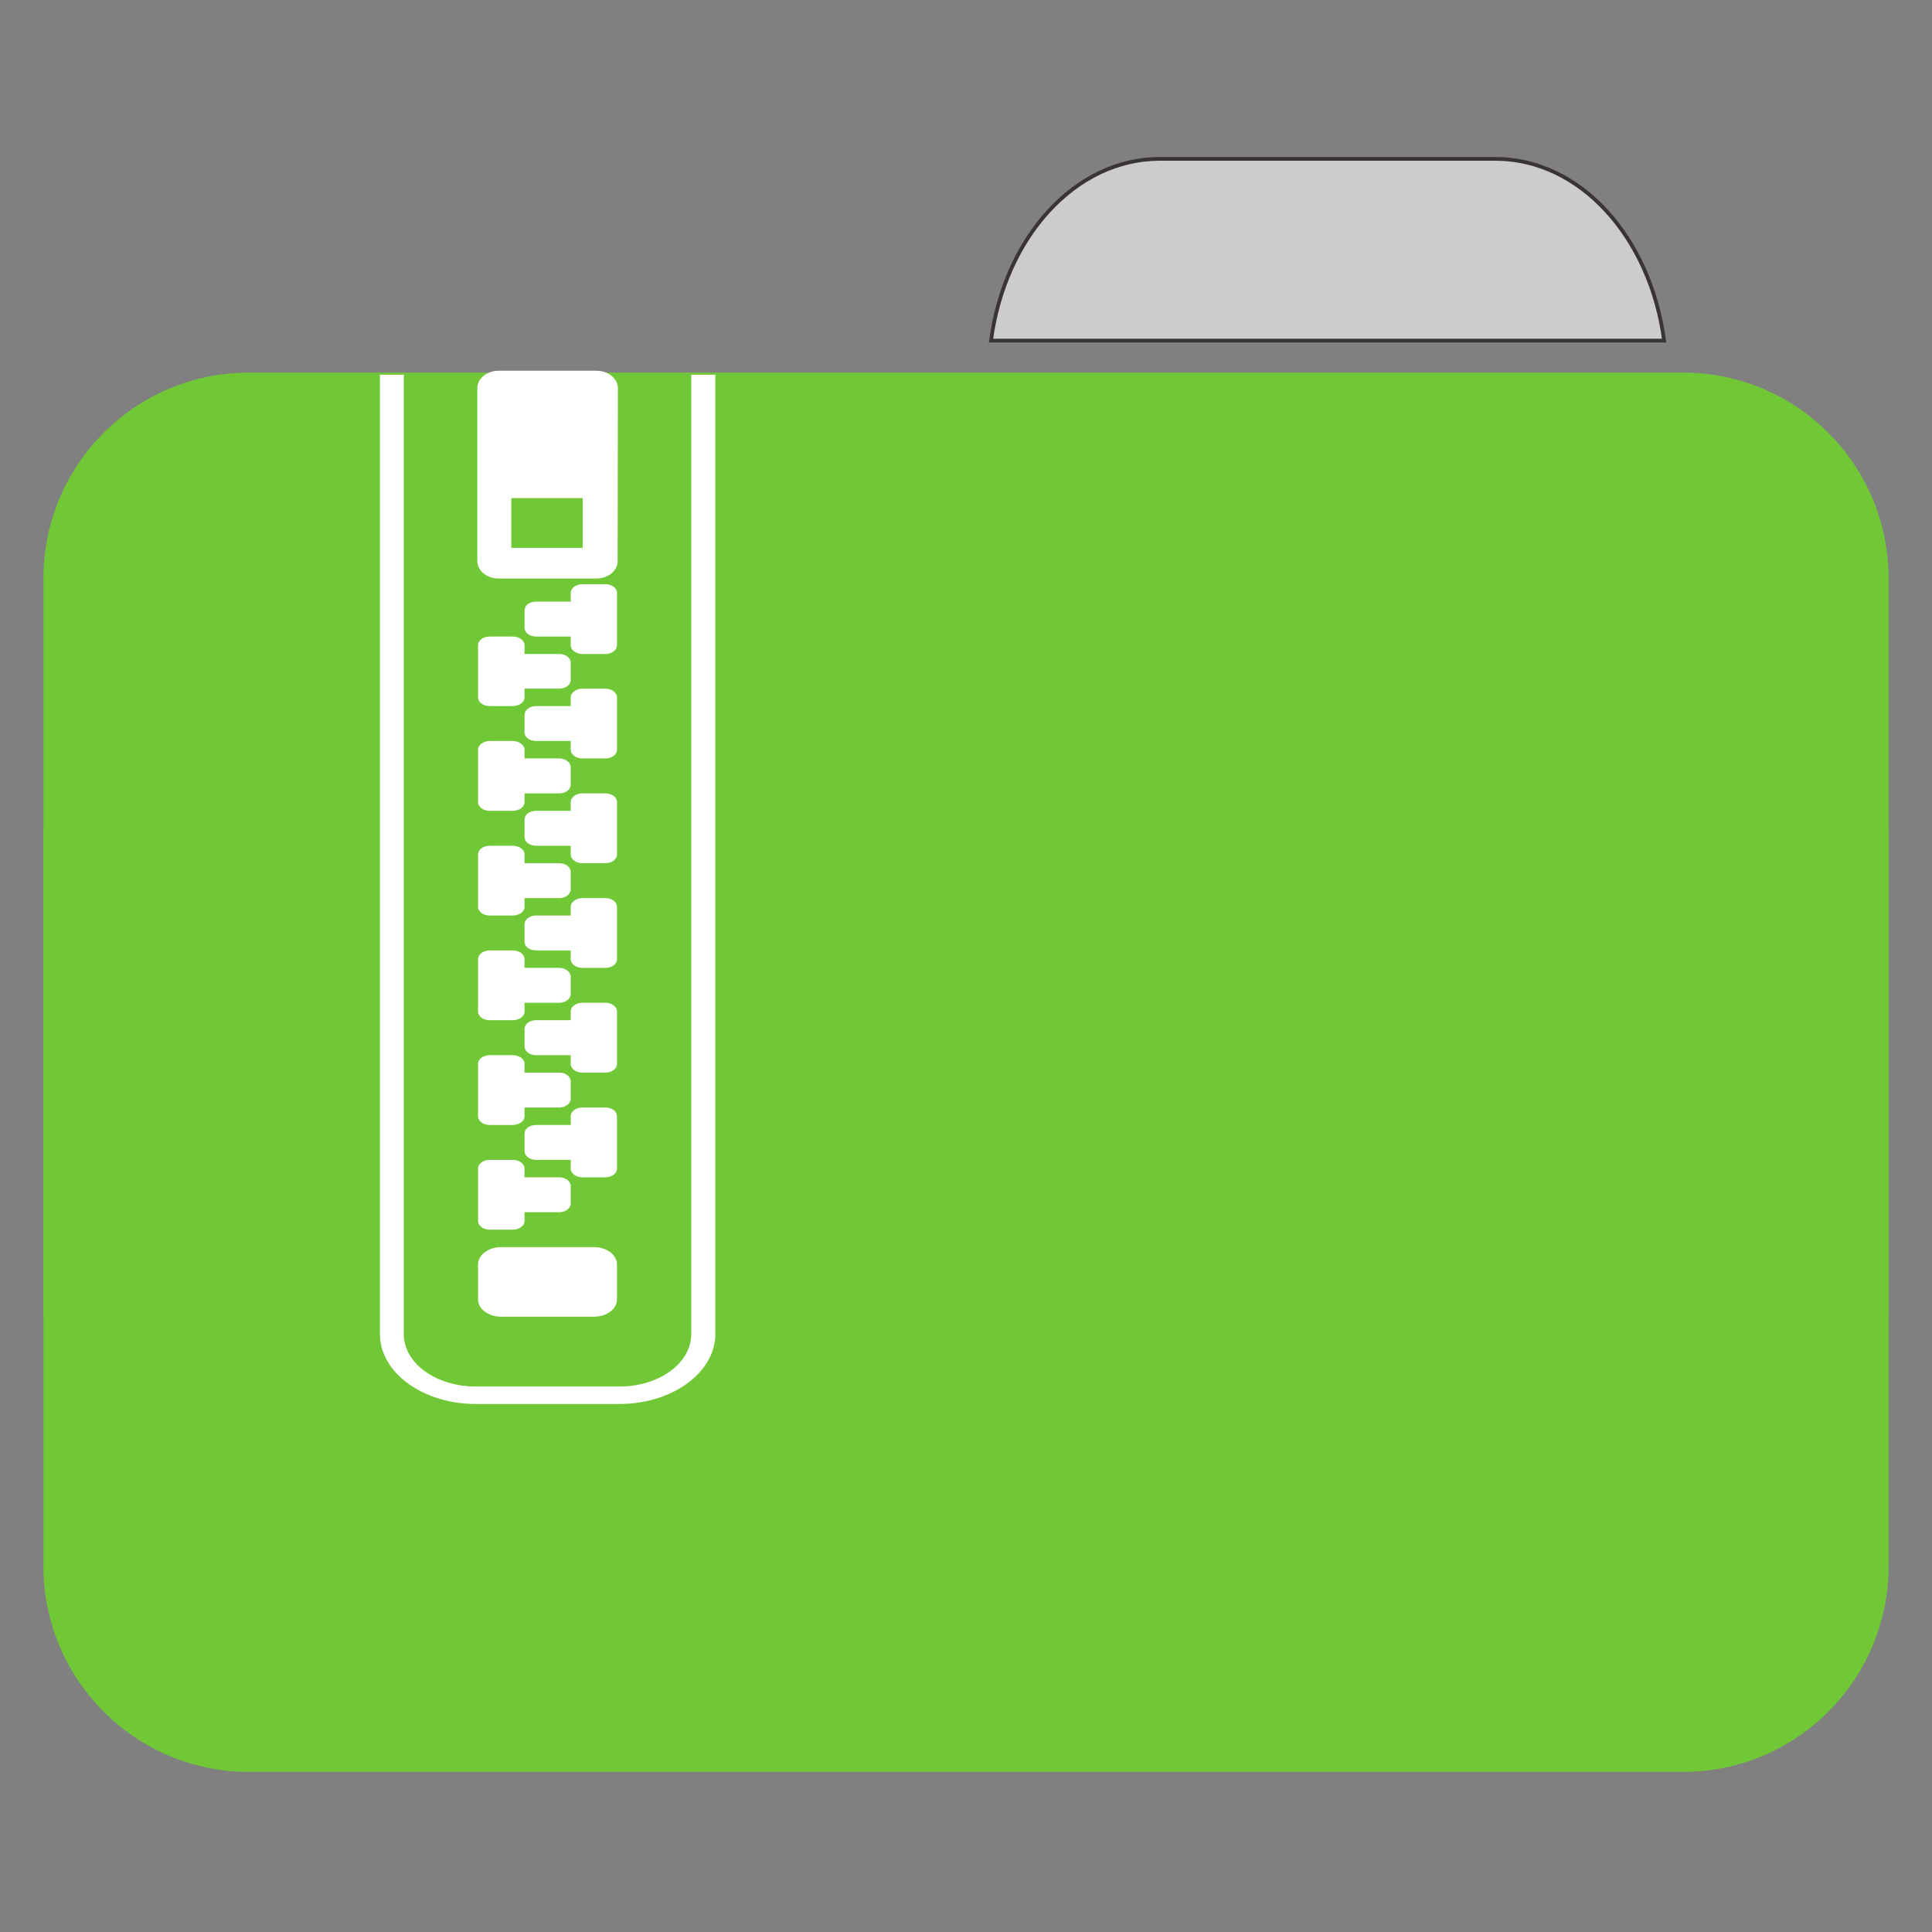 
<svg xmlns="http://www.w3.org/2000/svg" xmlns:xlink="http://www.w3.org/1999/xlink" width="32px" height="32px" viewBox="0 0 32 32" version="1.1">
<rect x="0" y="0" width="32" height="32" fill="#808080" stroke="none"/>
<g id="surface1">
<path style="fill-rule:nonzero;fill:rgb(80%,80%,80%);fill-opacity:1;stroke-width:1;stroke-linecap:butt;stroke-linejoin:miter;stroke:rgb(23.137%,20.392%,20.392%);stroke-opacity:1;stroke-miterlimit:4;" d="M 309.875 42.438 C 287.188 42.438 268.438 63.375 264.75 91 L 444.562 91 C 440.875 63.375 422.188 42.438 399.438 42.438 Z M 309.875 42.438 " transform="matrix(0.062,0,0,0.062,0,0)"/>
<path style=" stroke:none;fill-rule:nonzero;fill:#71C837;fill-opacity:1;" d="M 4.121 6.172 L 27.879 6.172 C 29.758 6.172 31.281 7.699 31.281 9.582 L 31.281 21.551 C 31.281 23.434 29.758 24.961 27.879 24.961 L 4.121 24.961 C 2.242 24.961 0.719 23.434 0.719 21.551 L 0.719 9.582 C 0.719 7.699 2.242 6.172 4.121 6.172 Z M 4.121 6.172 "/>
<path style=" stroke:none;fill-rule:nonzero;fill:#71C837;fill-opacity:1;" d="M 4.121 10.559 L 27.879 10.559 C 29.758 10.559 31.281 12.086 31.281 13.969 L 31.281 25.938 C 31.281 27.82 29.758 29.348 27.879 29.348 L 4.121 29.348 C 2.242 29.348 0.719 27.82 0.719 25.938 L 0.719 13.969 C 0.719 12.086 2.242 10.559 4.121 10.559 Z M 4.121 10.559 "/>
<path style=" stroke:none;fill-rule:nonzero;fill:rgb(100%,100%,100%);fill-opacity:1;" d="M 8.301 20.656 L 9.836 20.656 C 10.051 20.656 10.219 20.785 10.219 20.945 L 10.219 21.523 C 10.219 21.68 10.051 21.809 9.836 21.809 L 8.301 21.809 C 8.09 21.809 7.918 21.68 7.918 21.523 L 7.918 20.945 C 7.918 20.785 8.09 20.656 8.301 20.656 Z M 8.301 20.656 "/>
<path style=" stroke:none;fill-rule:nonzero;fill:rgb(100%,100%,100%);fill-opacity:1;" d="M 8.109 19.211 C 8.008 19.211 7.918 19.273 7.918 19.355 L 7.918 20.223 C 7.918 20.305 8.008 20.367 8.109 20.367 L 8.492 20.367 C 8.598 20.367 8.688 20.305 8.688 20.223 L 8.688 20.078 L 9.262 20.078 C 9.367 20.078 9.453 20.012 9.453 19.934 L 9.453 19.645 C 9.453 19.562 9.367 19.5 9.262 19.5 L 8.688 19.5 L 8.688 19.355 C 8.688 19.273 8.598 19.211 8.492 19.211 Z M 8.109 19.211 "/>
<path style=" stroke:none;fill-rule:nonzero;fill:rgb(100%,100%,100%);fill-opacity:1;" d="M 8.109 17.477 C 8.008 17.477 7.918 17.539 7.918 17.621 L 7.918 18.488 C 7.918 18.57 8.008 18.633 8.109 18.633 L 8.492 18.633 C 8.598 18.633 8.688 18.57 8.688 18.488 L 8.688 18.344 L 9.262 18.344 C 9.367 18.344 9.453 18.277 9.453 18.199 L 9.453 17.91 C 9.453 17.828 9.367 17.766 9.262 17.766 L 8.688 17.766 L 8.688 17.621 C 8.688 17.539 8.598 17.477 8.492 17.477 Z M 8.109 17.477 "/>
<path style=" stroke:none;fill-rule:nonzero;fill:rgb(100%,100%,100%);fill-opacity:1;" d="M 8.109 15.742 C 8.008 15.742 7.918 15.805 7.918 15.887 L 7.918 16.754 C 7.918 16.836 8.008 16.898 8.109 16.898 L 8.492 16.898 C 8.598 16.898 8.688 16.836 8.688 16.754 L 8.688 16.609 L 9.262 16.609 C 9.367 16.609 9.453 16.543 9.453 16.465 L 9.453 16.176 C 9.453 16.098 9.367 16.031 9.262 16.031 L 8.688 16.031 L 8.688 15.887 C 8.688 15.805 8.598 15.742 8.492 15.742 Z M 8.109 15.742 "/>
<path style=" stroke:none;fill-rule:nonzero;fill:rgb(100%,100%,100%);fill-opacity:1;" d="M 8.109 14.008 C 8.008 14.008 7.918 14.07 7.918 14.152 L 7.918 15.02 C 7.918 15.102 8.008 15.164 8.109 15.164 L 8.492 15.164 C 8.598 15.164 8.688 15.102 8.688 15.02 L 8.688 14.875 L 9.262 14.875 C 9.367 14.875 9.453 14.812 9.453 14.73 L 9.453 14.441 C 9.453 14.363 9.367 14.297 9.262 14.297 L 8.688 14.297 L 8.688 14.152 C 8.688 14.07 8.598 14.008 8.492 14.008 Z M 8.109 14.008 "/>
<path style=" stroke:none;fill-rule:nonzero;fill:rgb(100%,100%,100%);fill-opacity:1;" d="M 8.109 12.273 C 8.008 12.273 7.918 12.34 7.918 12.418 L 7.918 13.285 C 7.918 13.367 8.008 13.43 8.109 13.43 L 8.492 13.43 C 8.598 13.43 8.688 13.367 8.688 13.285 L 8.688 13.141 L 9.262 13.141 C 9.367 13.141 9.453 13.078 9.453 12.996 L 9.453 12.707 C 9.453 12.629 9.367 12.562 9.262 12.562 L 8.688 12.562 L 8.688 12.418 C 8.688 12.34 8.598 12.273 8.492 12.273 Z M 8.109 12.273 "/>
<path style=" stroke:none;fill-rule:nonzero;fill:rgb(100%,100%,100%);fill-opacity:1;" d="M 8.109 10.543 C 8.008 10.543 7.918 10.605 7.918 10.688 L 7.918 11.551 C 7.918 11.633 8.008 11.695 8.109 11.695 L 8.492 11.695 C 8.598 11.695 8.688 11.633 8.688 11.551 L 8.688 11.406 L 9.262 11.406 C 9.367 11.406 9.453 11.344 9.453 11.266 L 9.453 10.977 C 9.453 10.895 9.367 10.832 9.262 10.832 L 8.688 10.832 L 8.688 10.688 C 8.688 10.605 8.598 10.543 8.492 10.543 Z M 8.109 10.543 "/>
<path style=" stroke:none;fill-rule:nonzero;fill:rgb(100%,100%,100%);fill-opacity:1;" d="M 10.027 18.344 C 10.133 18.344 10.219 18.406 10.219 18.488 L 10.219 19.355 C 10.219 19.438 10.133 19.5 10.027 19.5 L 9.645 19.5 C 9.543 19.5 9.453 19.438 9.453 19.355 L 9.453 19.211 L 8.879 19.211 C 8.77 19.211 8.688 19.145 8.688 19.066 L 8.688 18.777 C 8.688 18.695 8.77 18.633 8.879 18.633 L 9.453 18.633 L 9.453 18.488 C 9.453 18.406 9.543 18.344 9.645 18.344 Z M 10.027 18.344 "/>
<path style=" stroke:none;fill-rule:nonzero;fill:rgb(100%,100%,100%);fill-opacity:1;" d="M 10.027 16.609 C 10.133 16.609 10.219 16.672 10.219 16.754 L 10.219 17.621 C 10.219 17.703 10.133 17.766 10.027 17.766 L 9.645 17.766 C 9.543 17.766 9.453 17.703 9.453 17.621 L 9.453 17.477 L 8.879 17.477 C 8.77 17.477 8.688 17.41 8.688 17.332 L 8.688 17.043 C 8.688 16.961 8.77 16.898 8.879 16.898 L 9.453 16.898 L 9.453 16.754 C 9.453 16.672 9.543 16.609 9.645 16.609 Z M 10.027 16.609 "/>
<path style=" stroke:none;fill-rule:nonzero;fill:rgb(100%,100%,100%);fill-opacity:1;" d="M 10.027 14.875 C 10.133 14.875 10.219 14.938 10.219 15.02 L 10.219 15.887 C 10.219 15.969 10.133 16.031 10.027 16.031 L 9.645 16.031 C 9.543 16.031 9.453 15.969 9.453 15.887 L 9.453 15.742 L 8.879 15.742 C 8.77 15.742 8.688 15.68 8.688 15.598 L 8.688 15.309 C 8.688 15.23 8.77 15.164 8.879 15.164 L 9.453 15.164 L 9.453 15.02 C 9.453 14.938 9.543 14.875 9.645 14.875 Z M 10.027 14.875 "/>
<path style=" stroke:none;fill-rule:nonzero;fill:rgb(100%,100%,100%);fill-opacity:1;" d="M 10.027 13.141 C 10.133 13.141 10.219 13.203 10.219 13.285 L 10.219 14.152 C 10.219 14.234 10.133 14.297 10.027 14.297 L 9.645 14.297 C 9.543 14.297 9.453 14.234 9.453 14.152 L 9.453 14.008 L 8.879 14.008 C 8.77 14.008 8.688 13.945 8.688 13.863 L 8.688 13.574 C 8.688 13.496 8.77 13.43 8.879 13.43 L 9.453 13.43 L 9.453 13.285 C 9.453 13.203 9.543 13.141 9.645 13.141 Z M 10.027 13.141 "/>
<path style=" stroke:none;fill-rule:nonzero;fill:rgb(100%,100%,100%);fill-opacity:1;" d="M 10.027 11.406 C 10.133 11.406 10.219 11.473 10.219 11.551 L 10.219 12.418 C 10.219 12.5 10.133 12.562 10.027 12.562 L 9.645 12.562 C 9.543 12.562 9.453 12.5 9.453 12.418 L 9.453 12.273 L 8.879 12.273 C 8.77 12.273 8.688 12.211 8.688 12.129 L 8.688 11.844 C 8.688 11.762 8.77 11.695 8.879 11.695 L 9.453 11.695 L 9.453 11.551 C 9.453 11.473 9.543 11.406 9.645 11.406 Z M 10.027 11.406 "/>
<path style=" stroke:none;fill-rule:nonzero;fill:rgb(100%,100%,100%);fill-opacity:1;" d="M 10.027 9.676 C 10.133 9.676 10.219 9.738 10.219 9.82 L 10.219 10.688 C 10.219 10.766 10.133 10.832 10.027 10.832 L 9.645 10.832 C 9.543 10.832 9.453 10.766 9.453 10.688 L 9.453 10.543 L 8.879 10.543 C 8.77 10.543 8.688 10.477 8.688 10.398 L 8.688 10.109 C 8.688 10.027 8.77 9.965 8.879 9.965 L 9.453 9.965 L 9.453 9.82 C 9.453 9.738 9.543 9.676 9.645 9.676 Z M 10.027 9.676 "/>
<path style=" stroke:none;fill-rule:nonzero;fill:rgb(100%,100%,100%);fill-opacity:1;" d="M 6.293 6.207 L 6.293 22.098 C 6.293 22.734 7.004 23.254 7.879 23.254 L 10.262 23.254 C 11.133 23.254 11.848 22.734 11.848 22.098 L 11.848 6.207 L 11.449 6.207 L 11.449 22.098 C 11.449 22.578 10.918 22.965 10.262 22.965 L 7.879 22.965 C 7.219 22.965 6.688 22.578 6.688 22.098 L 6.688 6.207 Z M 6.293 6.207 "/>
<path style=" stroke:none;fill-rule:nonzero;fill:rgb(100%,100%,100%);fill-opacity:1;" d="M 8.262 6.141 C 8.062 6.141 7.906 6.27 7.906 6.43 L 7.906 9.293 C 7.906 9.453 8.062 9.582 8.262 9.582 L 9.875 9.582 C 10.074 9.582 10.23 9.453 10.23 9.293 L 10.234 6.43 C 10.234 6.27 10.074 6.141 9.879 6.141 Z M 8.469 8.25 L 9.652 8.25 L 9.652 9.074 L 8.469 9.074 Z M 8.469 8.25 "/>
</g>
</svg>
